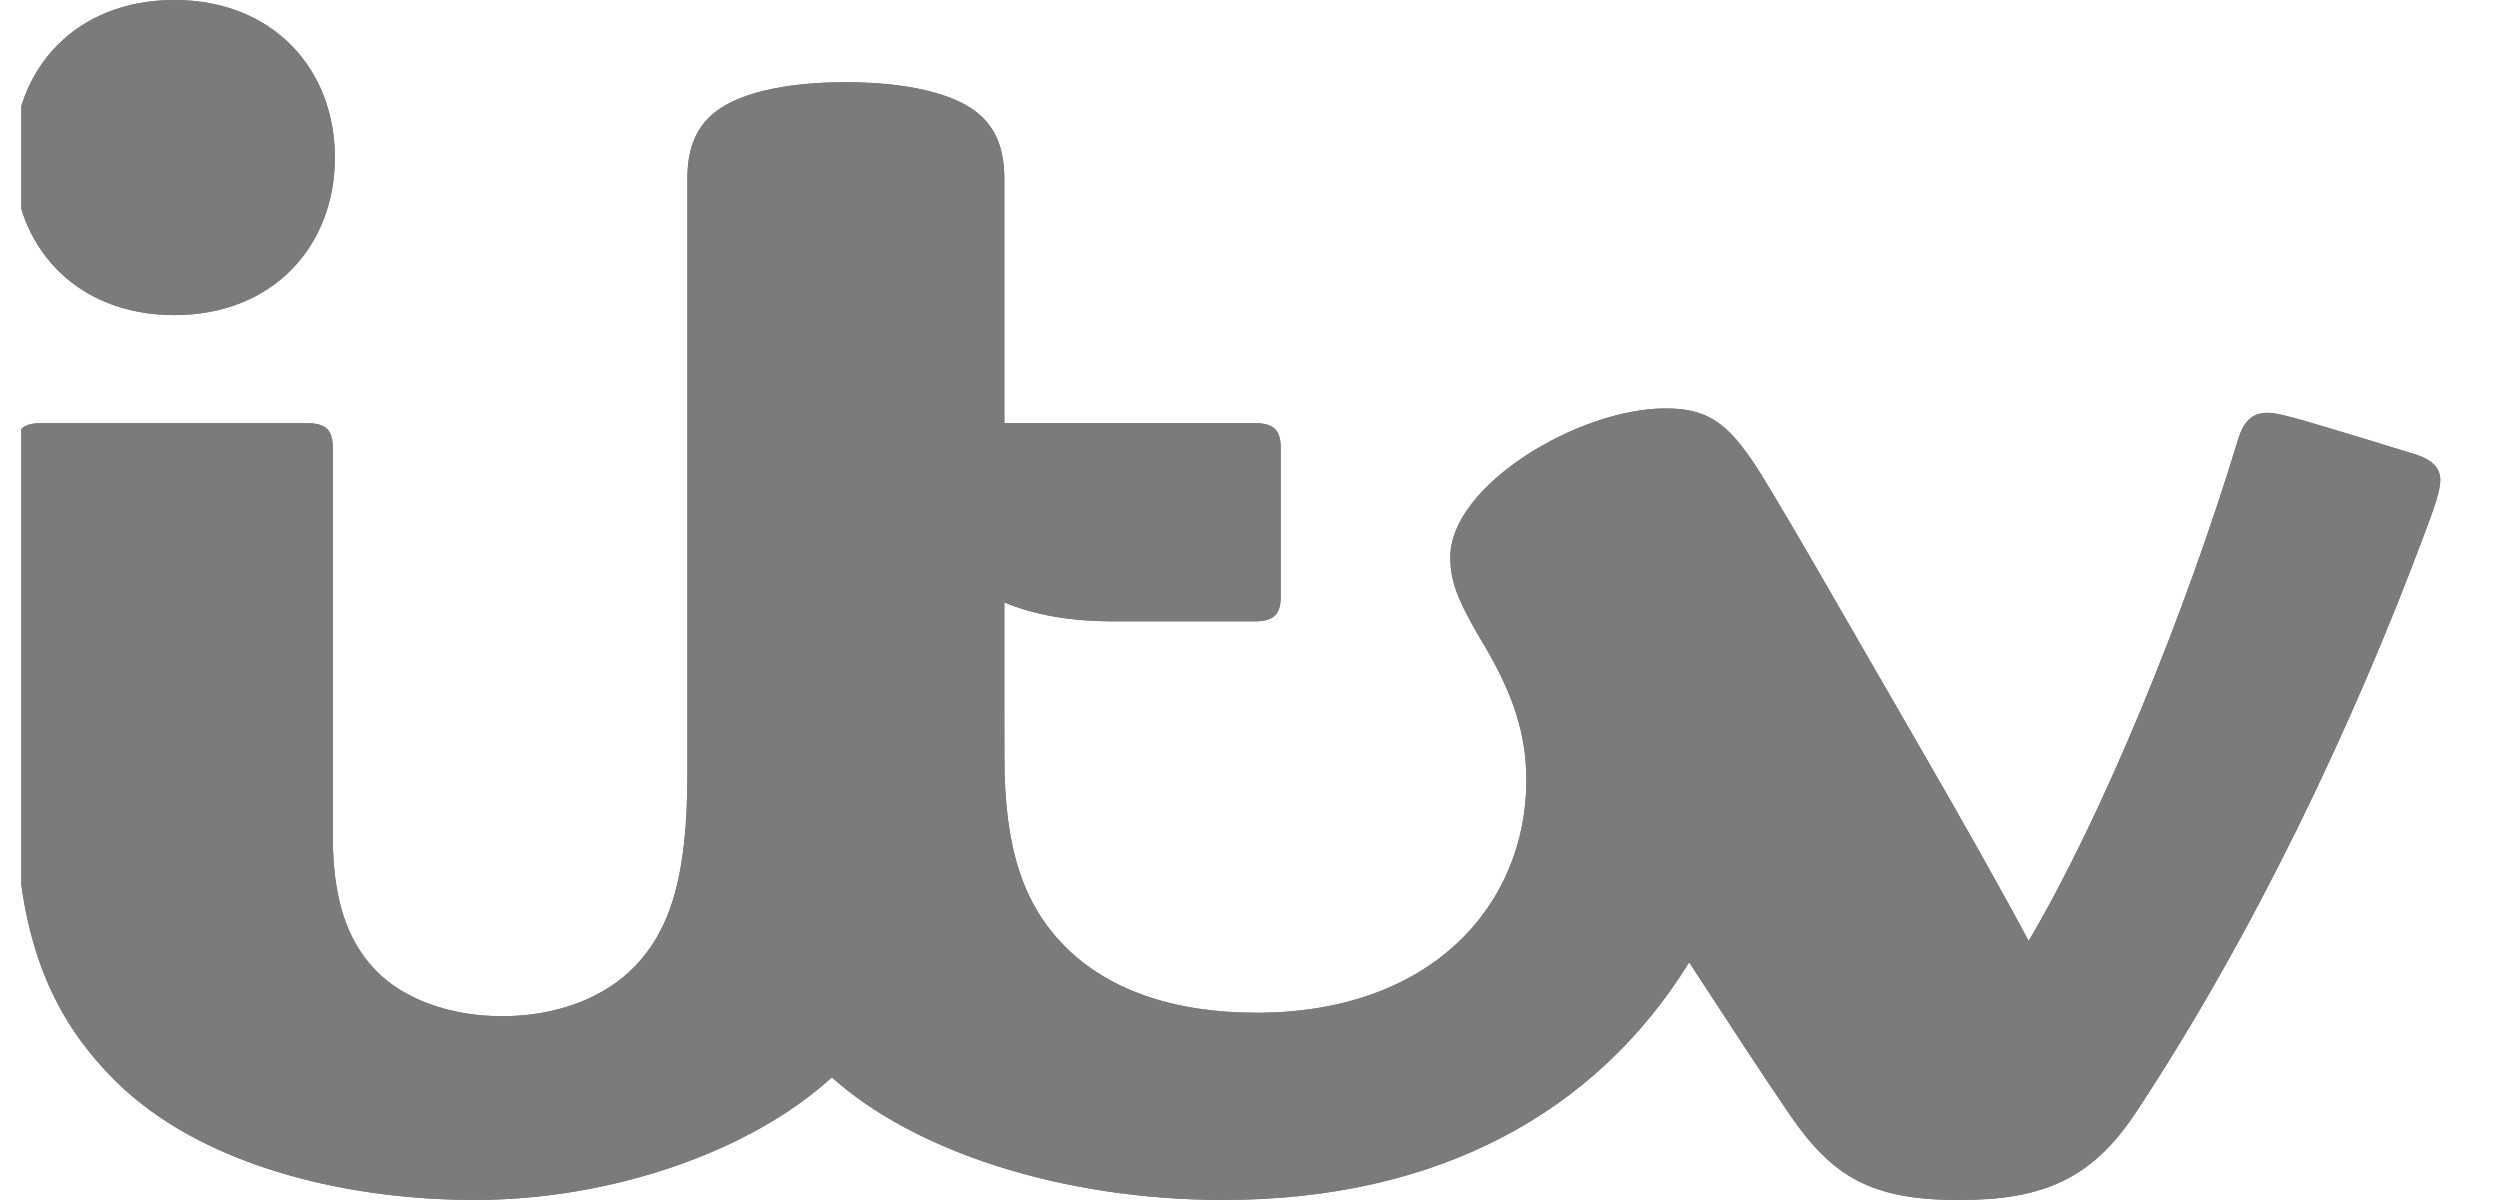 <svg width="50" height="24" viewBox="0 0 50 24" fill="none" xmlns="http://www.w3.org/2000/svg">
<g clip-path="url(#clip0_1_739)">
<path d="M3.486 0C5.472 0 6.698 1.394 6.698 3.151C6.698 4.908 5.472 6.302 3.486 6.302C1.5 6.302 0.274 4.908 0.274 3.151C0.274 1.394 1.5 0 3.486 0ZM35.215 9.474C35.847 10.494 37.106 12.714 38.381 14.914C39.205 16.336 40.092 17.912 40.573 18.819C42.039 16.337 43.683 12.342 44.763 8.785C44.872 8.429 45.042 8.256 45.354 8.256C45.52 8.256 45.801 8.325 46.571 8.558C47.034 8.697 47.959 8.978 48.303 9.086C48.658 9.196 48.806 9.374 48.806 9.6C48.806 9.821 48.678 10.173 48.497 10.656C47.058 14.515 45.059 18.709 42.714 22.255C41.819 23.608 40.827 24 39.175 24C37.429 24 36.648 23.54 35.791 22.288C35.21 21.437 34.603 20.503 33.783 19.247L33.783 19.247C31.937 22.239 28.773 23.999 24.469 23.999C21.212 23.999 18.263 23.011 16.637 21.547C14.983 23.059 12.183 23.999 9.497 23.999C6.807 23.999 3.977 23.268 2.32 21.63C1.046 20.37 0.316 18.771 0.316 15.971V8.956C0.316 8.609 0.44 8.464 0.816 8.464H6.148C6.528 8.464 6.656 8.614 6.656 8.953V16.713C6.656 17.954 6.927 18.794 7.505 19.398C8.061 19.978 8.992 20.324 10.042 20.324C11.117 20.324 12.095 19.966 12.718 19.305C13.426 18.552 13.747 17.478 13.747 15.497L13.747 3.585C13.747 3.003 13.9 2.6 14.231 2.301C14.721 1.86 15.711 1.644 16.916 1.644C18.105 1.644 19.112 1.86 19.601 2.301C19.933 2.6 20.087 3 20.087 3.584V8.463H25.101C25.481 8.463 25.614 8.614 25.614 8.954V11.937C25.614 12.276 25.481 12.427 25.101 12.427H22.286C21.408 12.427 20.68 12.299 20.087 12.048V14.05L20.085 14.226L20.087 14.05L20.088 15.146C20.088 16.992 20.48 18.098 21.29 18.919C22.139 19.781 23.442 20.255 25.129 20.255C28.685 20.255 30.527 18.046 30.527 15.608C30.527 14.638 30.24 13.848 29.669 12.879L29.653 12.855C29.143 11.992 29.006 11.627 29.006 11.141C29.006 9.707 31.573 8.169 33.306 8.169C33.925 8.169 34.32 8.317 34.74 8.807C34.855 8.949 34.991 9.113 35.215 9.474L35.215 9.474Z" fill="#7B7B7B"/>
<path d="M3.486 0C5.472 0 6.698 1.394 6.698 3.151C6.698 4.908 5.472 6.302 3.486 6.302C1.5 6.302 0.274 4.908 0.274 3.151C0.274 1.394 1.5 0 3.486 0ZM35.215 9.474C35.847 10.494 37.106 12.714 38.381 14.914C39.205 16.336 40.092 17.912 40.573 18.819C42.039 16.337 43.683 12.342 44.763 8.785C44.872 8.429 45.042 8.256 45.354 8.256C45.52 8.256 45.801 8.325 46.571 8.558C47.034 8.697 47.959 8.978 48.303 9.086C48.658 9.196 48.806 9.374 48.806 9.6C48.806 9.821 48.678 10.173 48.497 10.656C47.058 14.515 45.059 18.709 42.714 22.255C41.819 23.608 40.827 24 39.175 24C37.429 24 36.648 23.54 35.791 22.288C35.21 21.437 34.603 20.503 33.783 19.247L33.783 19.247C31.937 22.239 28.773 23.999 24.469 23.999C21.212 23.999 18.263 23.011 16.637 21.547C14.983 23.059 12.183 23.999 9.497 23.999C6.807 23.999 3.977 23.268 2.32 21.63C1.046 20.37 0.316 18.771 0.316 15.971V8.956C0.316 8.609 0.44 8.464 0.816 8.464H6.148C6.528 8.464 6.656 8.614 6.656 8.953V16.713C6.656 17.954 6.927 18.794 7.505 19.398C8.061 19.978 8.992 20.324 10.042 20.324C11.117 20.324 12.095 19.966 12.718 19.305C13.426 18.552 13.747 17.478 13.747 15.497L13.747 3.585C13.747 3.003 13.9 2.6 14.231 2.301C14.721 1.86 15.711 1.644 16.916 1.644C18.105 1.644 19.112 1.86 19.601 2.301C19.933 2.6 20.087 3 20.087 3.584V8.463H25.101C25.481 8.463 25.614 8.614 25.614 8.954V11.937C25.614 12.276 25.481 12.427 25.101 12.427H22.286C21.408 12.427 20.68 12.299 20.087 12.048V14.05L20.085 14.226L20.087 14.05L20.088 15.146C20.088 16.992 20.48 18.098 21.29 18.919C22.139 19.781 23.442 20.255 25.129 20.255C28.685 20.255 30.527 18.046 30.527 15.608C30.527 14.638 30.24 13.848 29.669 12.879L29.653 12.855C29.143 11.992 29.006 11.627 29.006 11.141C29.006 9.707 31.573 8.169 33.306 8.169C33.925 8.169 34.32 8.317 34.74 8.807C34.855 8.949 34.991 9.113 35.215 9.474L35.215 9.474Z" fill="#7B7B7B"/>
</g>
<defs>
<clipPath id="clip0_1_739">
<rect width="48.6" height="24" fill="white" transform="translate(0.426)"/>
</clipPath>
</defs>
</svg>
